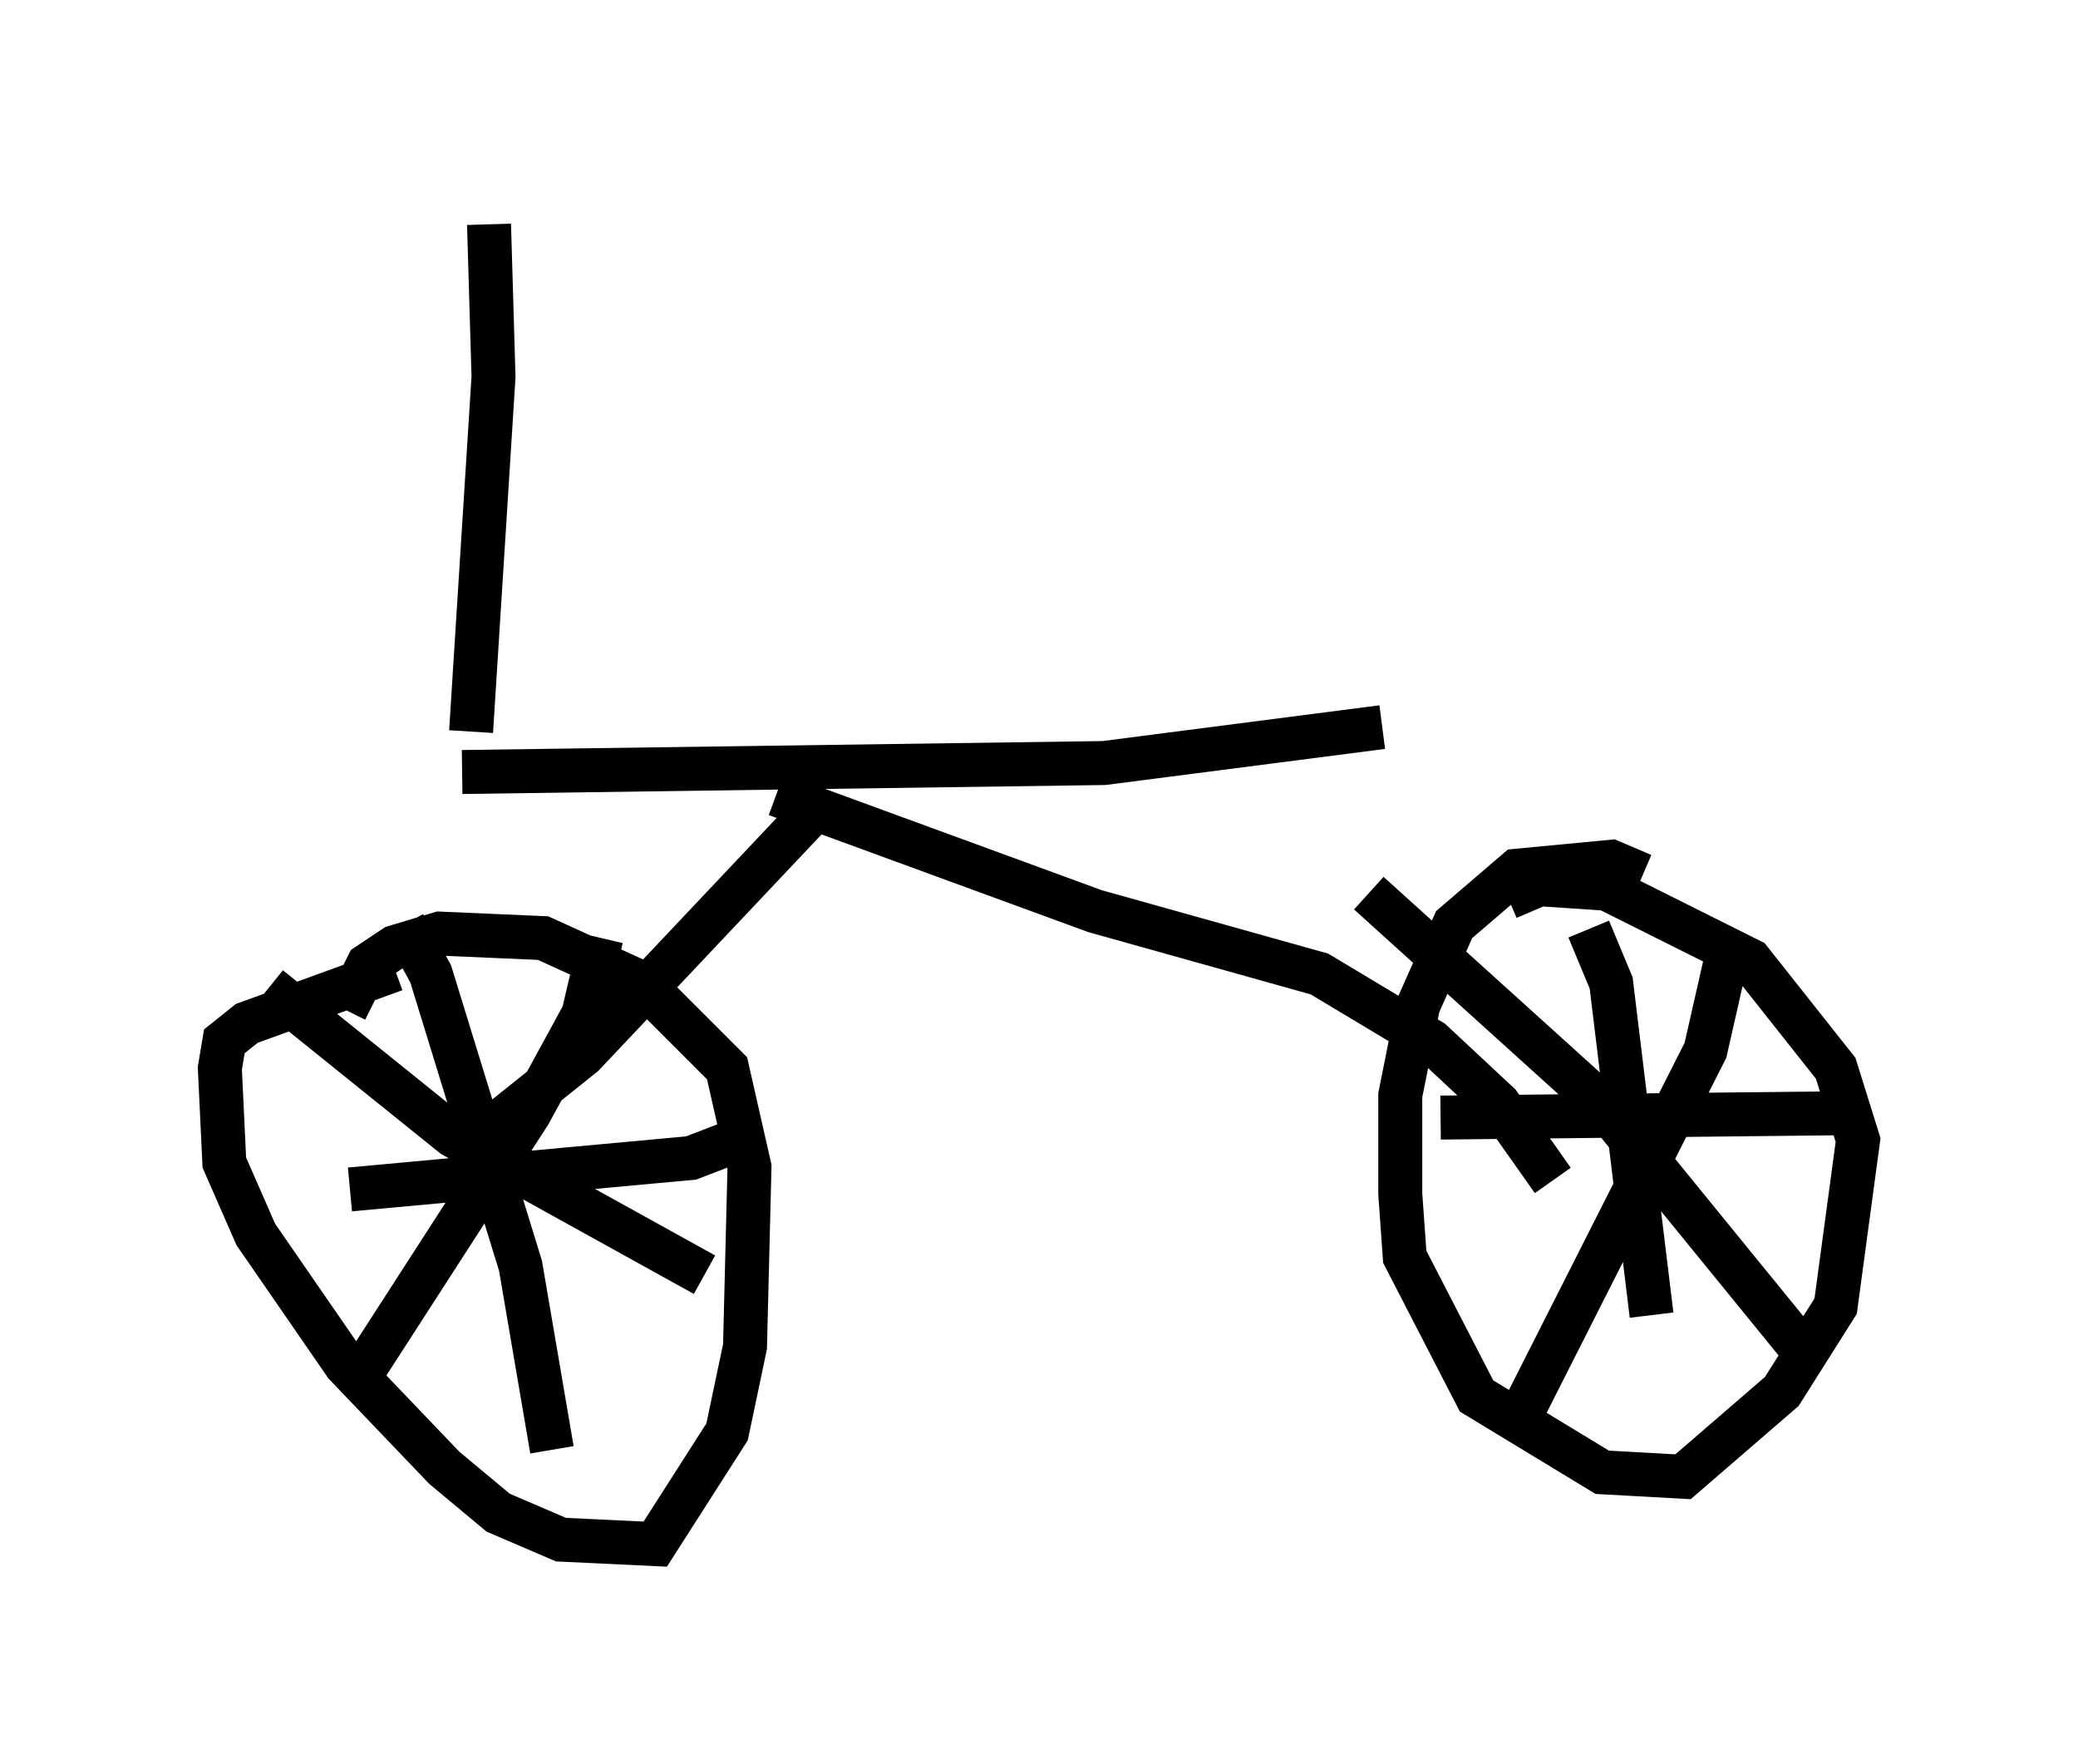 <?xml version="1.0" encoding="utf-8" ?>
<svg baseProfile="full" height="40.115" version="1.1" width="47.261" xmlns="http://www.w3.org/2000/svg" xmlns:ev="http://www.w3.org/2001/xml-events" xmlns:xlink="http://www.w3.org/1999/xlink"><defs /><rect fill="white" height="40.115" width="47.261" x="0" y="0" /><path d="M11.125, 22.048 m-2.144, 0.0 l-3.369, 1.225 -0.51, 0.408 l-0.102, 0.613 0.102, 2.144 l0.715, 1.633 2.042, 2.96 l2.246, 2.348 1.225, 1.021 l1.429, 0.613 2.144, 0.102 l1.633, -2.552 0.408, -1.94 l0.102, -4.083 -0.51, -2.246 l-1.94, -1.94 -2.246, -1.021 l-2.348, -0.102 -1.021, 0.306 l-0.613, 0.408 -0.51, 1.021 m29.502, -3.063 l-0.715, -0.306 -2.144, 0.204 l-1.429, 1.225 -0.817, 1.838 l-0.408, 2.042 0.0, 2.246 l0.102, 1.429 1.633, 3.165 l2.858, 1.735 1.838, 0.102 l2.246, -1.94 1.225, -1.94 l0.51, -3.777 -0.51, -1.633 l-1.94, -2.45 -3.267, -1.633 l-1.531, -0.102 -0.715, 0.306 m-25.113, 0.613 l0.613, 1.123 2.042, 6.635 l0.715, 4.185 m-4.594, -5.921 l7.758, -0.715 1.327, -0.51 m-3.369, -4.492 l-0.408, 1.735 -1.225, 2.246 l-4.083, 6.329 m-1.838, -9.188 l4.185, 3.369 5.717, 3.165 m23.275, -7.35 l-0.51, 2.246 -4.288, 8.473 m-3.369, -12.046 l5.308, 4.798 4.492, 5.513 m-4.798, -9.494 l0.51, 1.225 0.919, 7.554 m-4.798, -4.492 l9.392, -0.102 m-31.442, 0.715 l2.552, -2.042 5.206, -5.513 m16.844, 8.371 l-1.225, -1.735 -1.531, -1.429 l-2.552, -1.531 -5.104, -1.429 l-7.248, -2.654 m-7.146, -0.51 l14.598, -0.204 6.329, -0.817 m-20.723, 0.102 l0.51, -8.065 -0.102, -3.471 m-6.125, -0.102 " fill="none" stroke="black" stroke-width="1" /></svg>